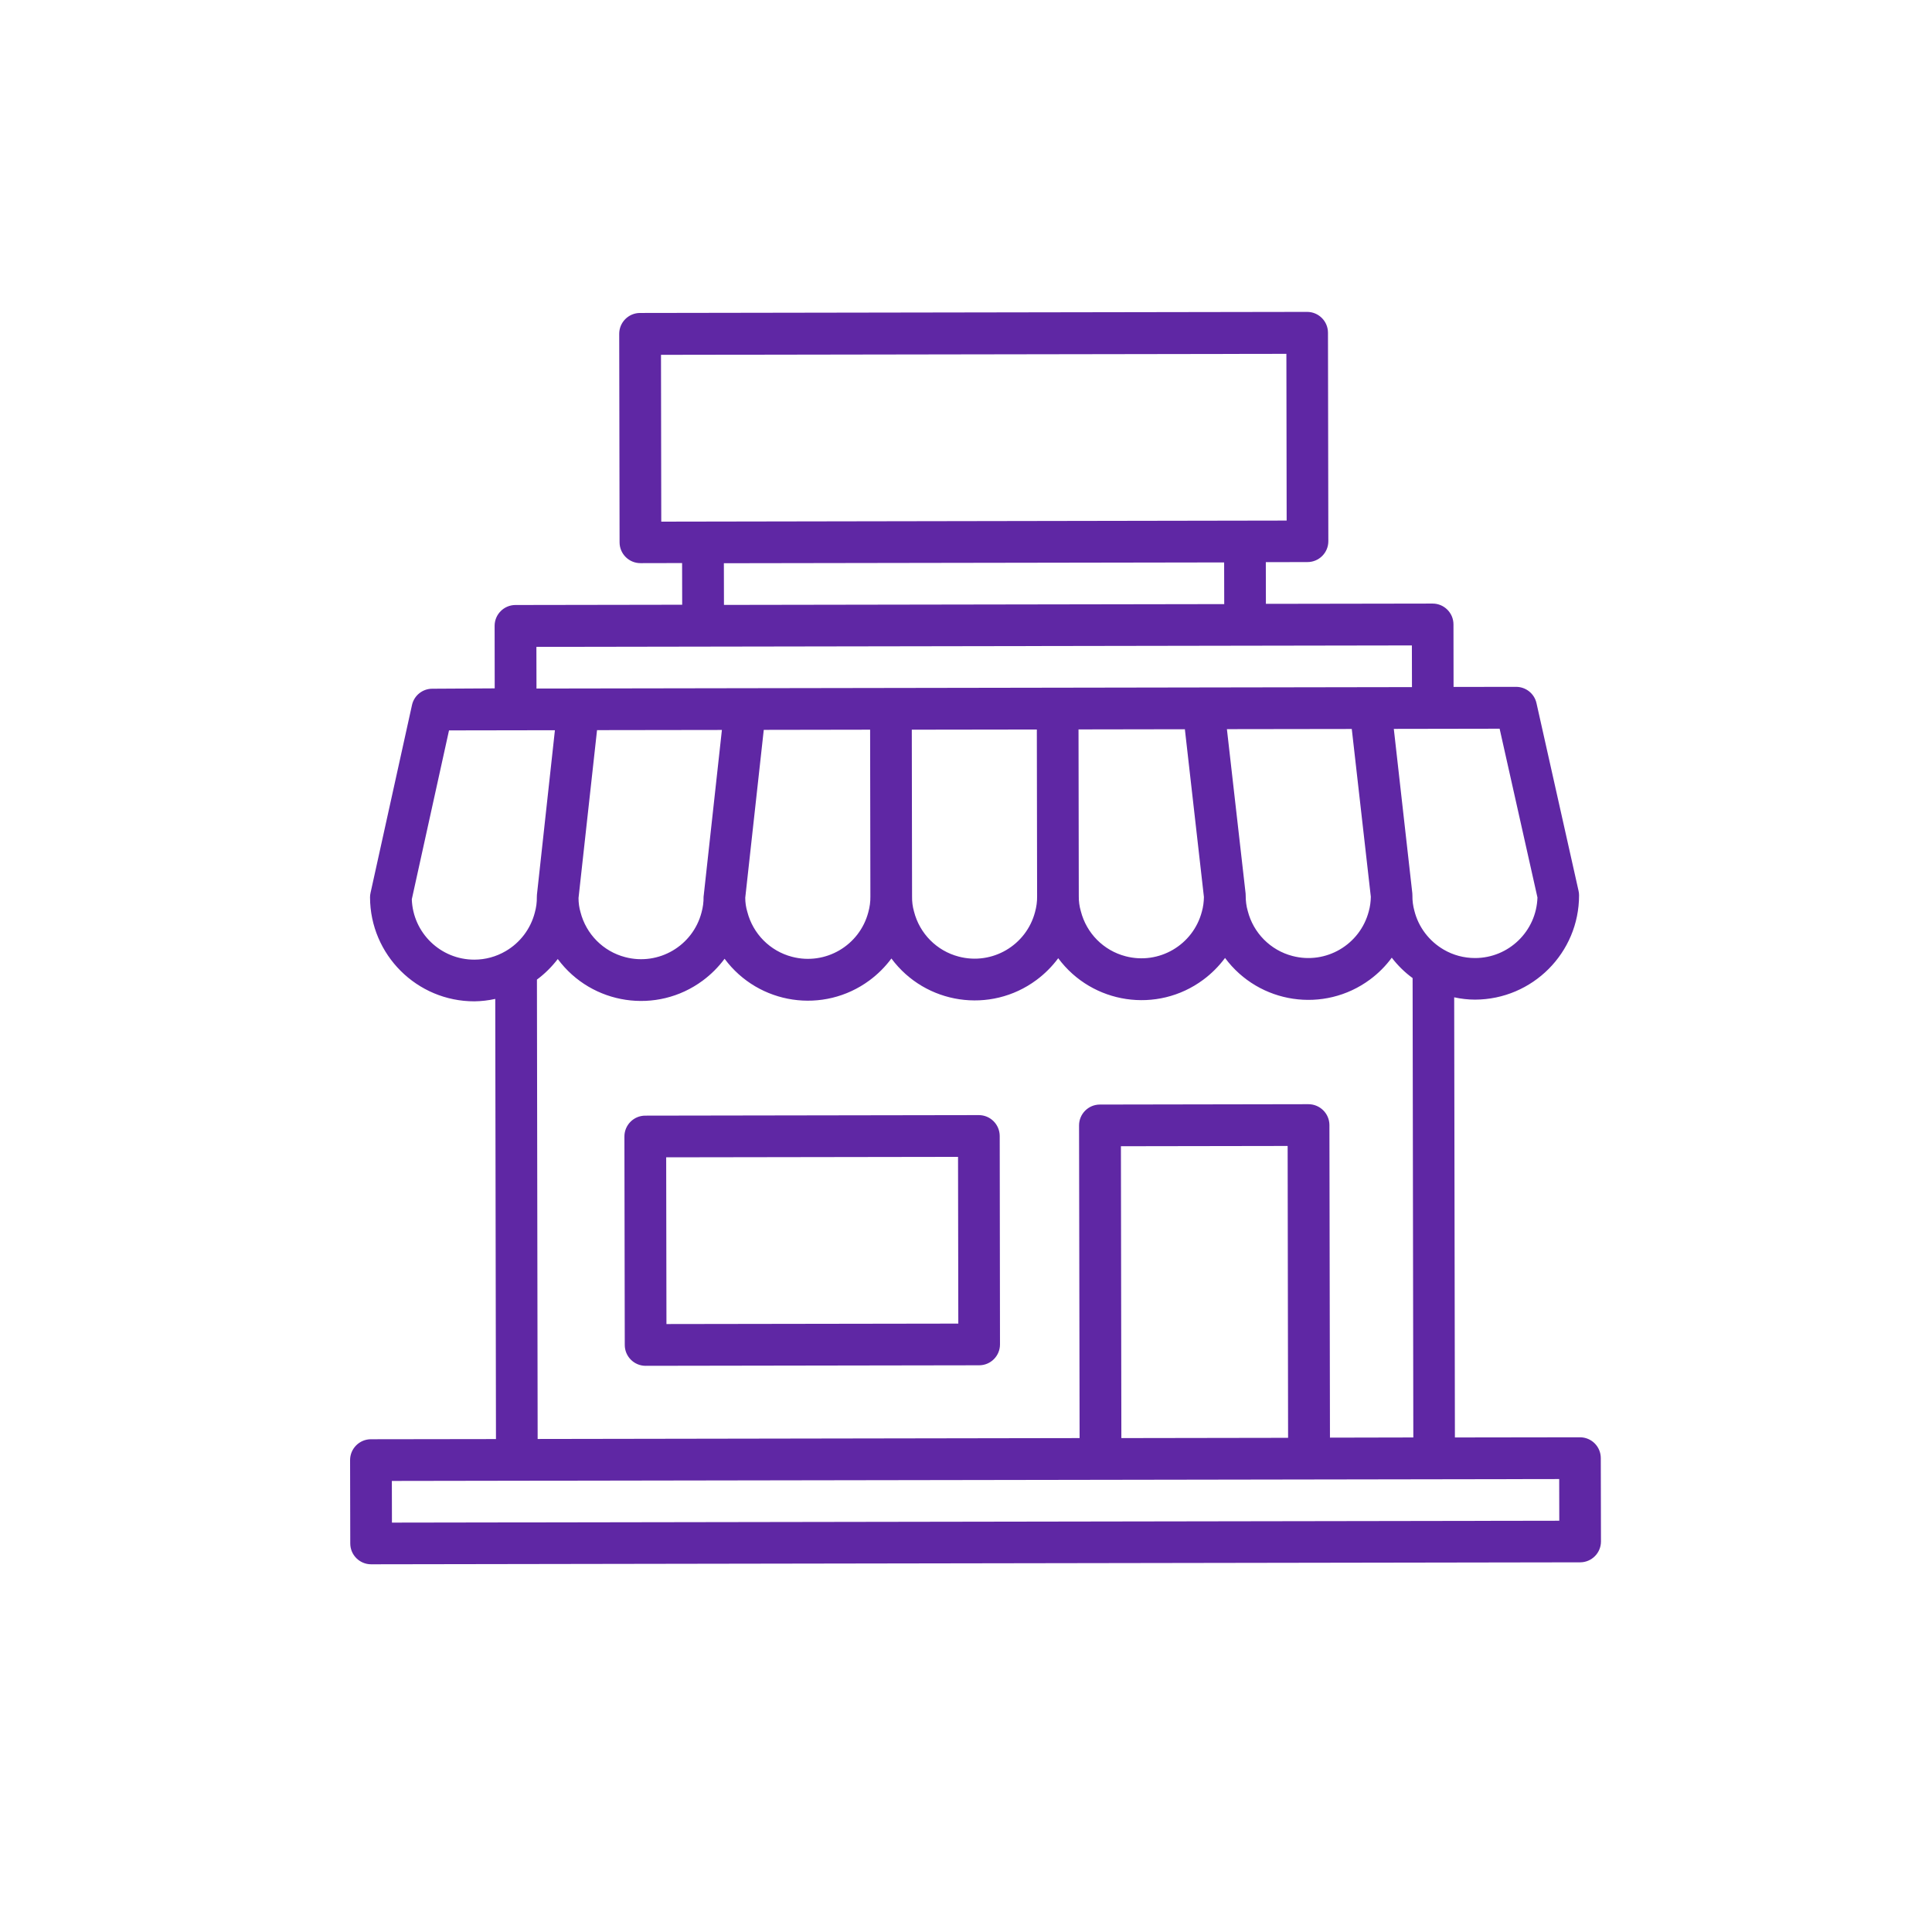 <?xml version="1.0" encoding="utf-8"?>
<!-- Generator: Adobe Illustrator 24.0.2, SVG Export Plug-In . SVG Version: 6.00 Build 0)  -->
<svg version="1.1" id="Capa_1" xmlns="http://www.w3.org/2000/svg" xmlns:xlink="http://www.w3.org/1999/xlink" x="0px" y="0px"
	 viewBox="0 0 216 216" style="enable-background:new 0 0 216 216;" xml:space="preserve">
<style type="text/css">
	.st0{fill:url(#SVGID_1_);}
	.st1{opacity:0.69;fill:none;stroke:#4D4D4D;stroke-width:3;stroke-miterlimit:10;}
	.st2{opacity:0.69;fill:none;stroke:#4D4D4D;stroke-width:3;stroke-linecap:round;stroke-linejoin:round;stroke-miterlimit:10;}
	.st3{opacity:0.6;fill:none;stroke:#4D4D4D;stroke-width:3;stroke-linecap:round;stroke-linejoin:round;stroke-miterlimit:10;}
	.st4{fill:none;}
	.st5{fill:url(#SVGID_2_);}
	.st6{opacity:0.05;}
	.st7{clip-path:url(#SVGID_4_);}
	.st8{fill:#5F27A4;}
	.st9{fill:url(#SVGID_5_);}
	.st10{clip-path:url(#SVGID_7_);}
	.st11{fill:url(#SVGID_8_);}
	.st12{fill:#3C3C3B;}
	.st13{fill:url(#SVGID_9_);}
	.st14{fill:url(#SVGID_10_);}
	.st15{fill:url(#SVGID_11_);}
	.st16{fill:url(#SVGID_12_);}
	.st17{fill:url(#SVGID_13_);}
	.st18{fill:url(#SVGID_14_);}
	.st19{fill:url(#SVGID_15_);}
	.st20{fill:url(#SVGID_16_);}
	.st21{fill:url(#SVGID_17_);}
	.st22{fill:url(#SVGID_18_);}
	.st23{fill:url(#SVGID_19_);}
	.st24{fill:url(#SVGID_20_);}
	.st25{fill:url(#SVGID_21_);}
	.st26{fill:url(#SVGID_22_);}
	.st27{fill:url(#SVGID_23_);}
	.st28{fill:url(#SVGID_24_);}
	.st29{fill:url(#SVGID_25_);}
	.st30{fill:url(#SVGID_26_);}
	.st31{fill:url(#SVGID_27_);}
	.st32{fill:url(#SVGID_28_);}
	.st33{fill:url(#SVGID_29_);}
	.st34{fill:url(#SVGID_30_);}
	.st35{fill:url(#SVGID_31_);}
	.st36{fill:url(#SVGID_32_);}
	.st37{fill:url(#SVGID_33_);}
	.st38{fill:url(#SVGID_34_);}
	.st39{fill:url(#SVGID_35_);}
	.st40{fill:url(#SVGID_36_);}
	.st41{fill:url(#SVGID_37_);}
	.st42{fill:url(#SVGID_38_);}
	.st43{fill:url(#SVGID_39_);}
	.st44{fill:url(#SVGID_40_);}
	.st45{fill:url(#SVGID_41_);}
	.st46{fill:url(#SVGID_42_);}
	.st47{fill:url(#SVGID_43_);}
	.st48{fill:url(#SVGID_44_);}
	.st49{fill:url(#SVGID_45_);}
	.st50{fill:url(#SVGID_46_);}
	.st51{fill:url(#SVGID_47_);}
	.st52{fill:url(#SVGID_48_);}
	.st53{fill:url(#SVGID_49_);}
	.st54{fill:url(#SVGID_50_);}
	.st55{fill:url(#SVGID_51_);}
	.st56{fill:url(#SVGID_52_);}
	.st57{fill:url(#SVGID_53_);}
	.st58{fill:url(#SVGID_54_);}
	.st59{fill:url(#SVGID_55_);}
	.st60{fill:url(#SVGID_56_);}
	.st61{fill:url(#SVGID_57_);}
	.st62{fill:url(#SVGID_58_);}
	.st63{fill:url(#SVGID_59_);}
	.st64{fill:url(#SVGID_60_);}
	.st65{fill:url(#SVGID_61_);}
	.st66{fill:url(#SVGID_62_);}
	.st67{fill:#B3B3B3;}
	.st68{fill:#FFFFFF;}
	.st69{fill:#471D7B;}
	.st70{fill:#E8E6EC;stroke:#999999;stroke-miterlimit:10;}
	.st71{fill:url(#SVGID_63_);}
	.st72{fill:#4D4D4D;}
	.st73{fill:#E6E6E6;}
	.st74{fill:#FFD800;}
	.st75{fill:#C2820F;}
</style>
<g>
	<g>
		<g>
			<path class="st8" d="M176.64,160.69l-13.98,0.02l-0.08-49.21c0.77,0.17,1.55,0.26,2.33,0.26c6.43-0.02,11.64-5.24,11.63-11.67
				c0-0.17-0.02-0.34-0.06-0.51l-4.7-20.97c-0.24-1.07-1.19-1.82-2.28-1.82l-6.99,0.01l-0.01-6.99c0-1.29-1.05-2.33-2.33-2.33
				l-18.64,0.03l-0.01-4.66l4.66-0.01c1.29,0,2.33-1.05,2.33-2.33l-0.04-23.31c0-1.29-1.05-2.33-2.33-2.33l-74.58,0.12
				c-1.29,0-2.33,1.05-2.33,2.33l0.04,23.31c0,1.29,1.05,2.33,2.33,2.33l4.66-0.01l0.01,4.66l-18.64,0.03
				c-1.29,0-2.33,1.05-2.33,2.33l0.01,6.99L48.33,77c-1.09,0-2.04,0.76-2.27,1.83l-4.63,20.98c-0.04,0.17-0.06,0.34-0.06,0.51
				c0.02,6.43,5.24,11.64,11.67,11.63c0.78-0.01,1.56-0.1,2.33-0.27l0.08,49.21l-13.98,0.02c-1.29,0-2.33,1.05-2.33,2.33l0.02,9.32
				c0,1.29,1.05,2.33,2.33,2.33l135.17-0.22c1.29,0,2.33-1.05,2.33-2.33l-0.02-9.32C178.97,161.73,177.93,160.69,176.64,160.69z
				 M167.66,81.47l4.23,18.87c-0.12,3.77-3.21,6.77-6.98,6.77c-1.23,0-2.44-0.32-3.5-0.94c-1.63-0.95-2.82-2.51-3.28-4.34
				c-0.15-0.55-0.23-1.12-0.22-1.7c0-0.09,0-0.17-0.01-0.26l-2.07-18.38L167.66,81.47z M146.28,123.45l-23.31,0.04
				c-1.29,0-2.33,1.05-2.33,2.33l0.06,34.96l-60.59,0.1l-0.08-51.36c0.88-0.65,1.66-1.43,2.33-2.3c3.81,5.14,11.07,6.22,16.21,2.41
				c0.93-0.69,1.75-1.51,2.44-2.44c3.81,5.14,11.07,6.22,16.21,2.41c0.93-0.69,1.75-1.51,2.44-2.44c3.81,5.14,11.07,6.22,16.21,2.41
				c0.93-0.69,1.75-1.51,2.44-2.44c3.81,5.14,11.07,6.22,16.21,2.41c0.93-0.69,1.75-1.51,2.44-2.44c3.81,5.14,11.07,6.22,16.21,2.41
				c0.93-0.69,1.75-1.51,2.43-2.44c0.67,0.87,1.45,1.64,2.33,2.28l0.08,51.36l-9.32,0.02l-0.06-34.96
				C148.62,124.49,147.57,123.45,146.28,123.45z M143.96,128.12l0.05,32.63l-18.64,0.03l-0.05-32.63L143.96,128.12z M64.68,100.4
				l2.07-18.77l13.96-0.02L78.69,100c-0.01,0.09-0.02,0.17-0.03,0.26c0.01,0.59-0.07,1.18-0.23,1.76c-0.98,3.74-4.8,5.97-8.53,4.99
				c-2.46-0.64-4.37-2.57-5-5.03C64.75,101.47,64.68,100.94,64.68,100.4z M83.32,100.37l2.07-18.77l11.89-0.02l0.03,18.64
				c0.01,0.59-0.07,1.18-0.23,1.76c-0.98,3.74-4.8,5.97-8.53,4.99c-2.46-0.64-4.37-2.57-5-5.03
				C83.4,101.44,83.32,100.91,83.32,100.37z M101.97,100.22l-0.03-18.64l13.98-0.02l0.03,18.64c0.01,0.59-0.07,1.18-0.23,1.76
				c-0.98,3.74-4.8,5.97-8.53,4.99c-2.46-0.64-4.37-2.57-5-5.03C102.03,101.37,101.96,100.8,101.97,100.22z M120.61,100.19
				l-0.03-18.64l11.89-0.02l2.13,18.76c-0.01,0.55-0.08,1.1-0.23,1.63c-0.98,3.74-4.8,5.97-8.53,4.99c-2.46-0.64-4.37-2.57-5-5.03
				C120.68,101.34,120.6,100.76,120.61,100.19z M137.17,81.52l13.96-0.02l2.13,18.76c-0.01,0.55-0.08,1.1-0.23,1.63
				c-0.98,3.74-4.8,5.97-8.53,4.99c-2.46-0.64-4.37-2.57-5-5.03c-0.16-0.55-0.23-1.12-0.23-1.7c0-0.09,0-0.17-0.01-0.26
				L137.17,81.52z M73.93,58.32L73.9,39.67l69.92-0.11l0.03,18.64L73.93,58.32z M136.86,62.88l0.01,4.66l-55.93,0.09l-0.01-4.66
				L136.86,62.88z M59.97,72.32l97.88-0.16l0.01,4.66l-97.88,0.16L59.97,72.32z M53.04,107.29c-3.77,0.01-6.87-2.98-7-6.75
				l4.16-18.88l11.84-0.02l-2.01,18.39c-0.01,0.09-0.01,0.17-0.01,0.26c0.01,0.59-0.07,1.18-0.23,1.75
				c-0.47,1.81-1.64,3.36-3.26,4.3C55.47,106.96,54.26,107.29,53.04,107.29z M174.33,170.02l-130.51,0.21l-0.01-4.66l130.51-0.21
				L174.33,170.02z"/>
		</g>
	</g>
	<g>
		<g>
			<path class="st8" d="M109.43,124.67l-37.29,0.06c-1.29,0-2.33,1.05-2.33,2.33l0.04,23.31c0,1.29,1.05,2.33,2.33,2.33l37.29-0.06
				c1.29,0,2.33-1.05,2.33-2.33L111.77,127C111.76,125.71,110.72,124.67,109.43,124.67z M107.14,147.98l-32.63,0.05l-0.03-18.64
				l32.63-0.05L107.14,147.98z"/>
		</g>
	</g>
</g>
</svg>
